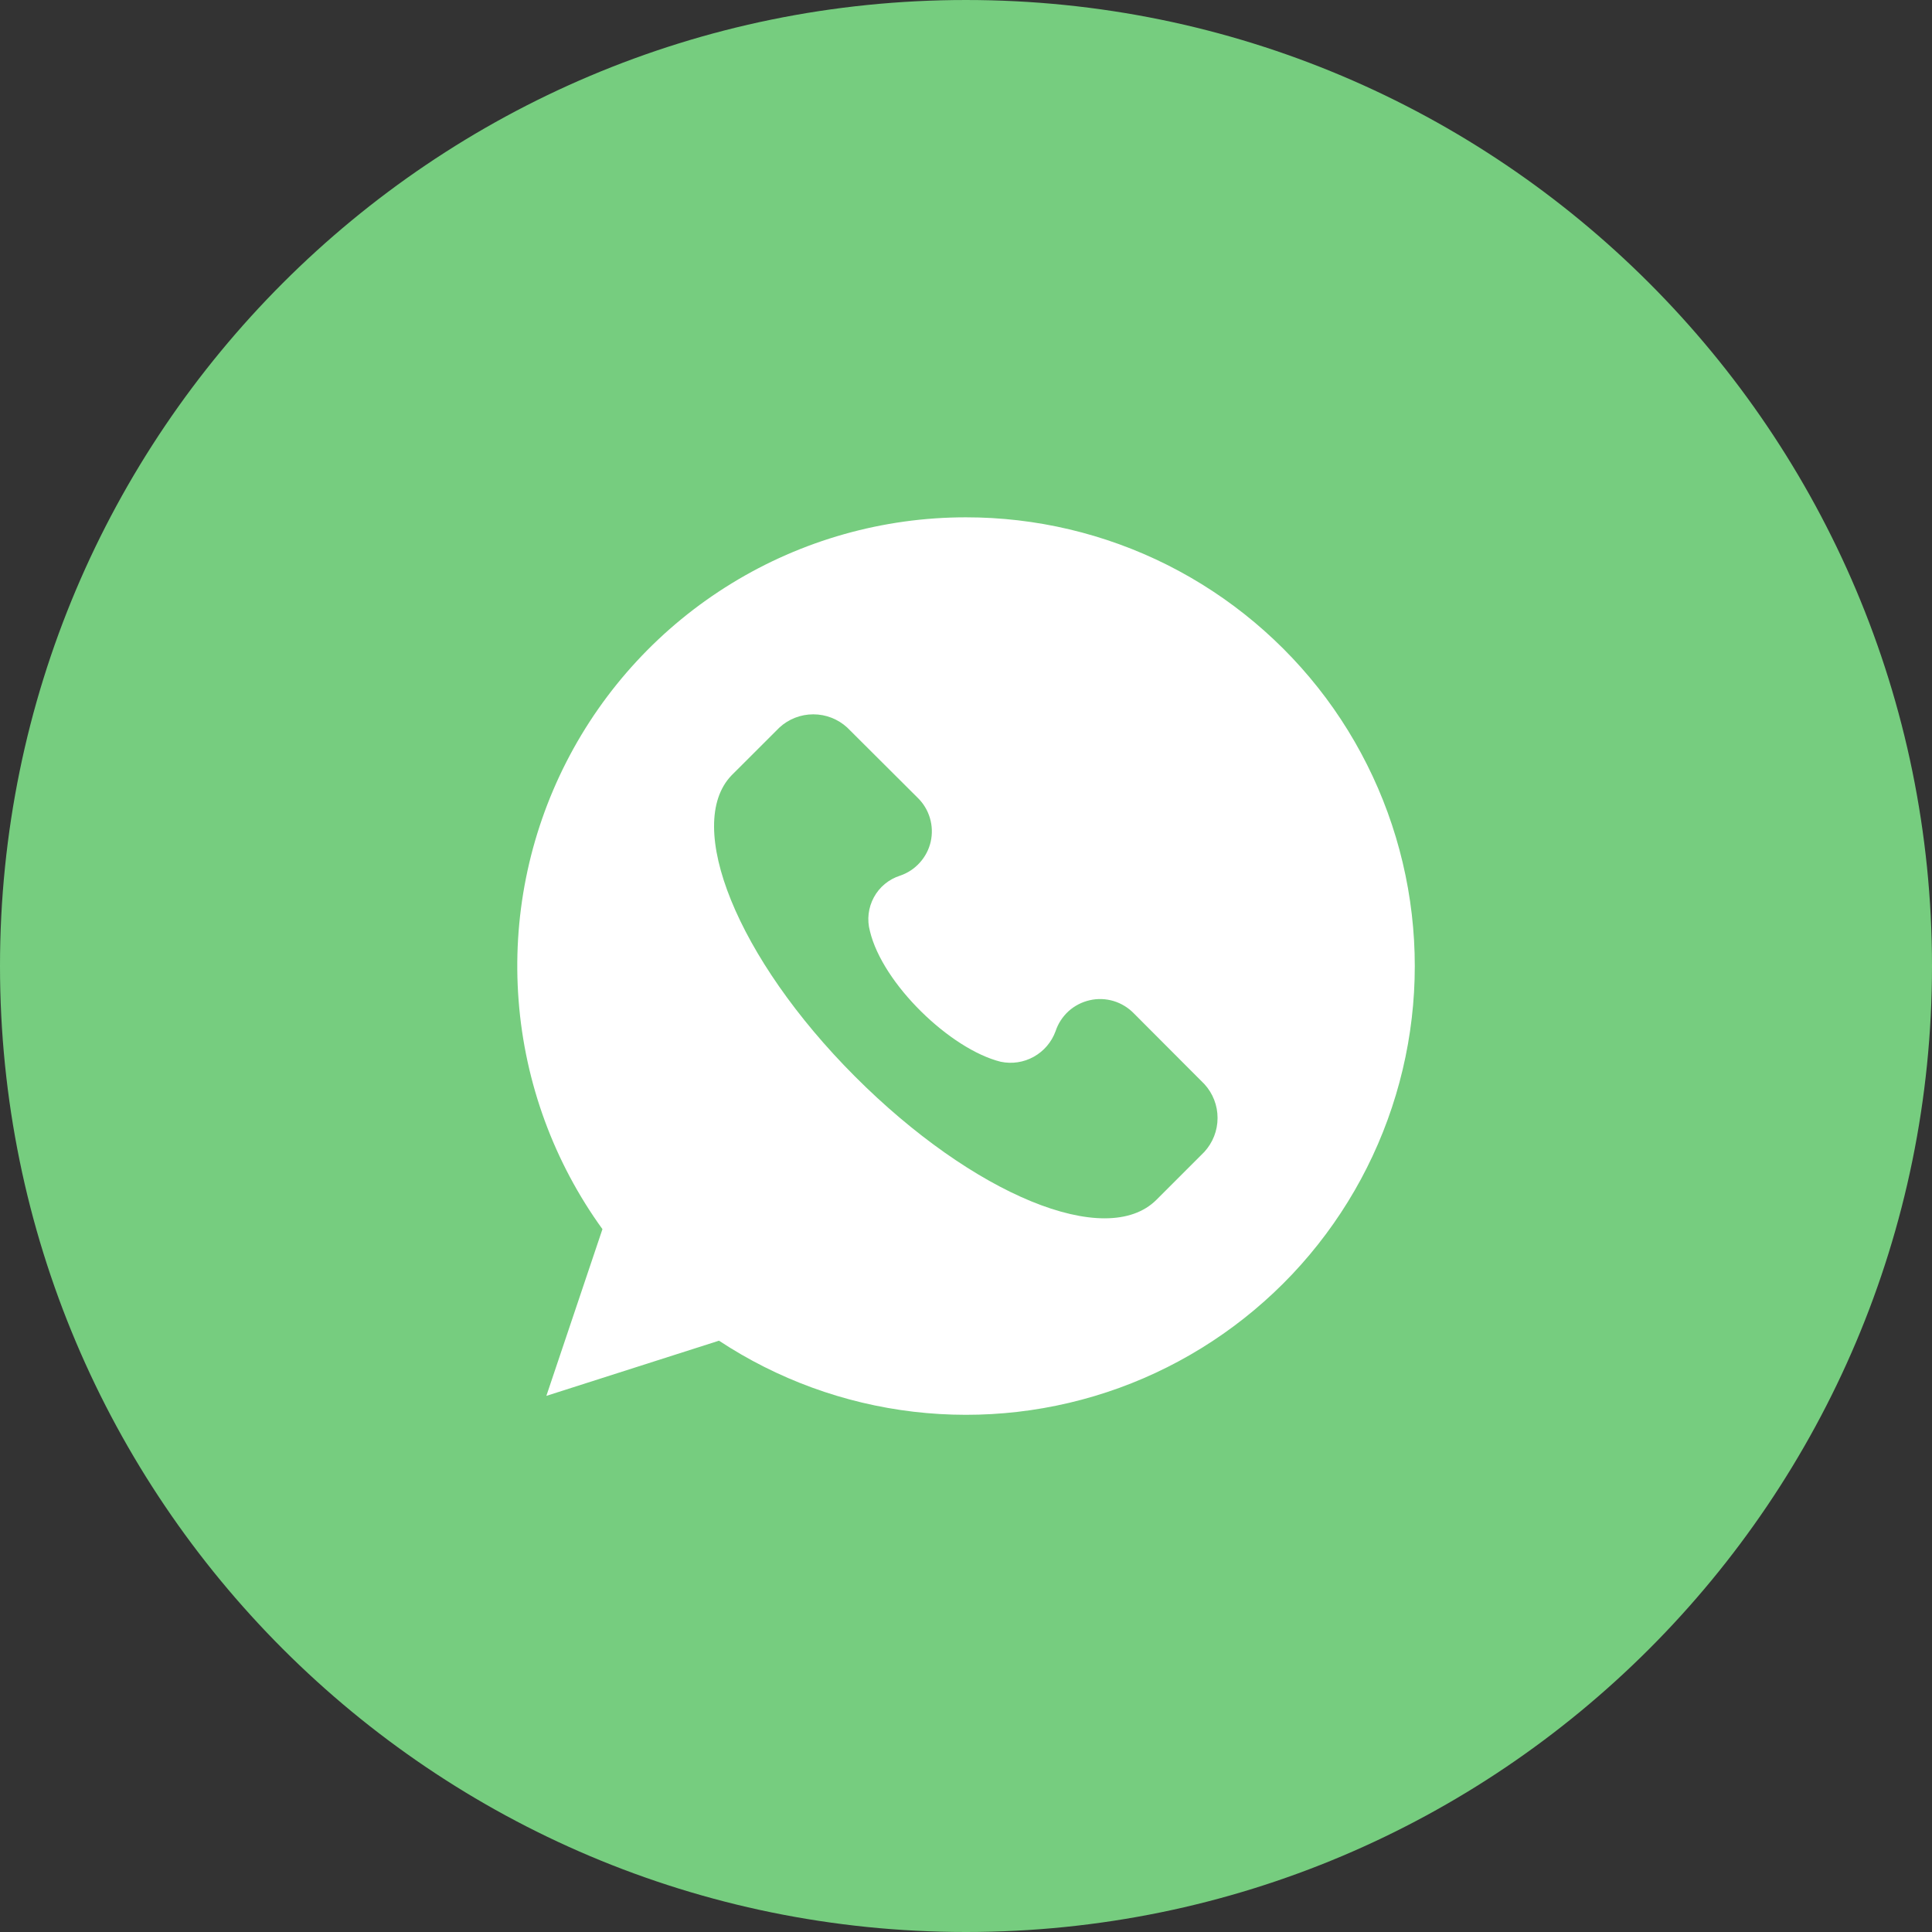 <svg width="34" height="34" viewBox="0 0 34 34" fill="none" xmlns="http://www.w3.org/2000/svg">
<rect x="0" y="0" width="34" height="34" fill="#333333" stroke="none"/>
<path d="M17 3.68023e-05C7.611 1.6477e-05 2.6131e-06 7.611 5.83653e-06 17C9.05994e-06 26.389 7.611 34 17 34C26.389 34 34 26.389 34 17C34 7.611 26.389 5.71276e-05 17 3.68023e-05Z" fill="#76CD7F"/>
<path d="M16.997 9.104C15.542 9.104 14.115 9.507 12.875 10.267C11.634 11.027 10.628 12.115 9.966 13.411C9.305 14.706 9.014 16.16 9.127 17.61C9.239 19.061 9.749 20.452 10.602 21.631L9.615 24.565L12.653 23.594C13.681 24.272 14.853 24.7 16.076 24.844C17.299 24.988 18.538 24.845 19.696 24.425C20.853 24.005 21.896 23.319 22.742 22.424C23.587 21.529 24.212 20.448 24.565 19.269C24.919 18.089 24.992 16.843 24.778 15.631C24.564 14.418 24.07 13.272 23.335 12.284C22.599 11.297 21.643 10.495 20.543 9.942C19.442 9.39 18.228 9.103 16.997 9.104ZM21.193 20.273L20.352 21.114C19.468 21.998 17.123 21.025 15.044 18.942C12.965 16.859 12.034 14.519 12.874 13.645L13.716 12.804C13.878 12.654 14.091 12.571 14.313 12.571C14.534 12.571 14.747 12.654 14.91 12.804L16.15 14.04C16.251 14.138 16.325 14.261 16.365 14.396C16.405 14.531 16.41 14.674 16.379 14.812C16.348 14.949 16.282 15.076 16.187 15.181C16.093 15.286 15.973 15.365 15.84 15.41C15.643 15.473 15.477 15.609 15.379 15.791C15.28 15.973 15.255 16.186 15.309 16.385C15.53 17.313 16.724 18.464 17.61 18.685C17.809 18.727 18.016 18.696 18.193 18.597C18.371 18.498 18.506 18.339 18.576 18.148C18.62 18.013 18.7 17.891 18.805 17.795C18.911 17.7 19.04 17.633 19.179 17.602C19.318 17.57 19.463 17.576 19.599 17.617C19.736 17.659 19.859 17.735 19.958 17.838L21.195 19.078C21.345 19.241 21.428 19.455 21.427 19.676C21.427 19.897 21.343 20.11 21.193 20.273Z" fill="white"/>
</svg>
